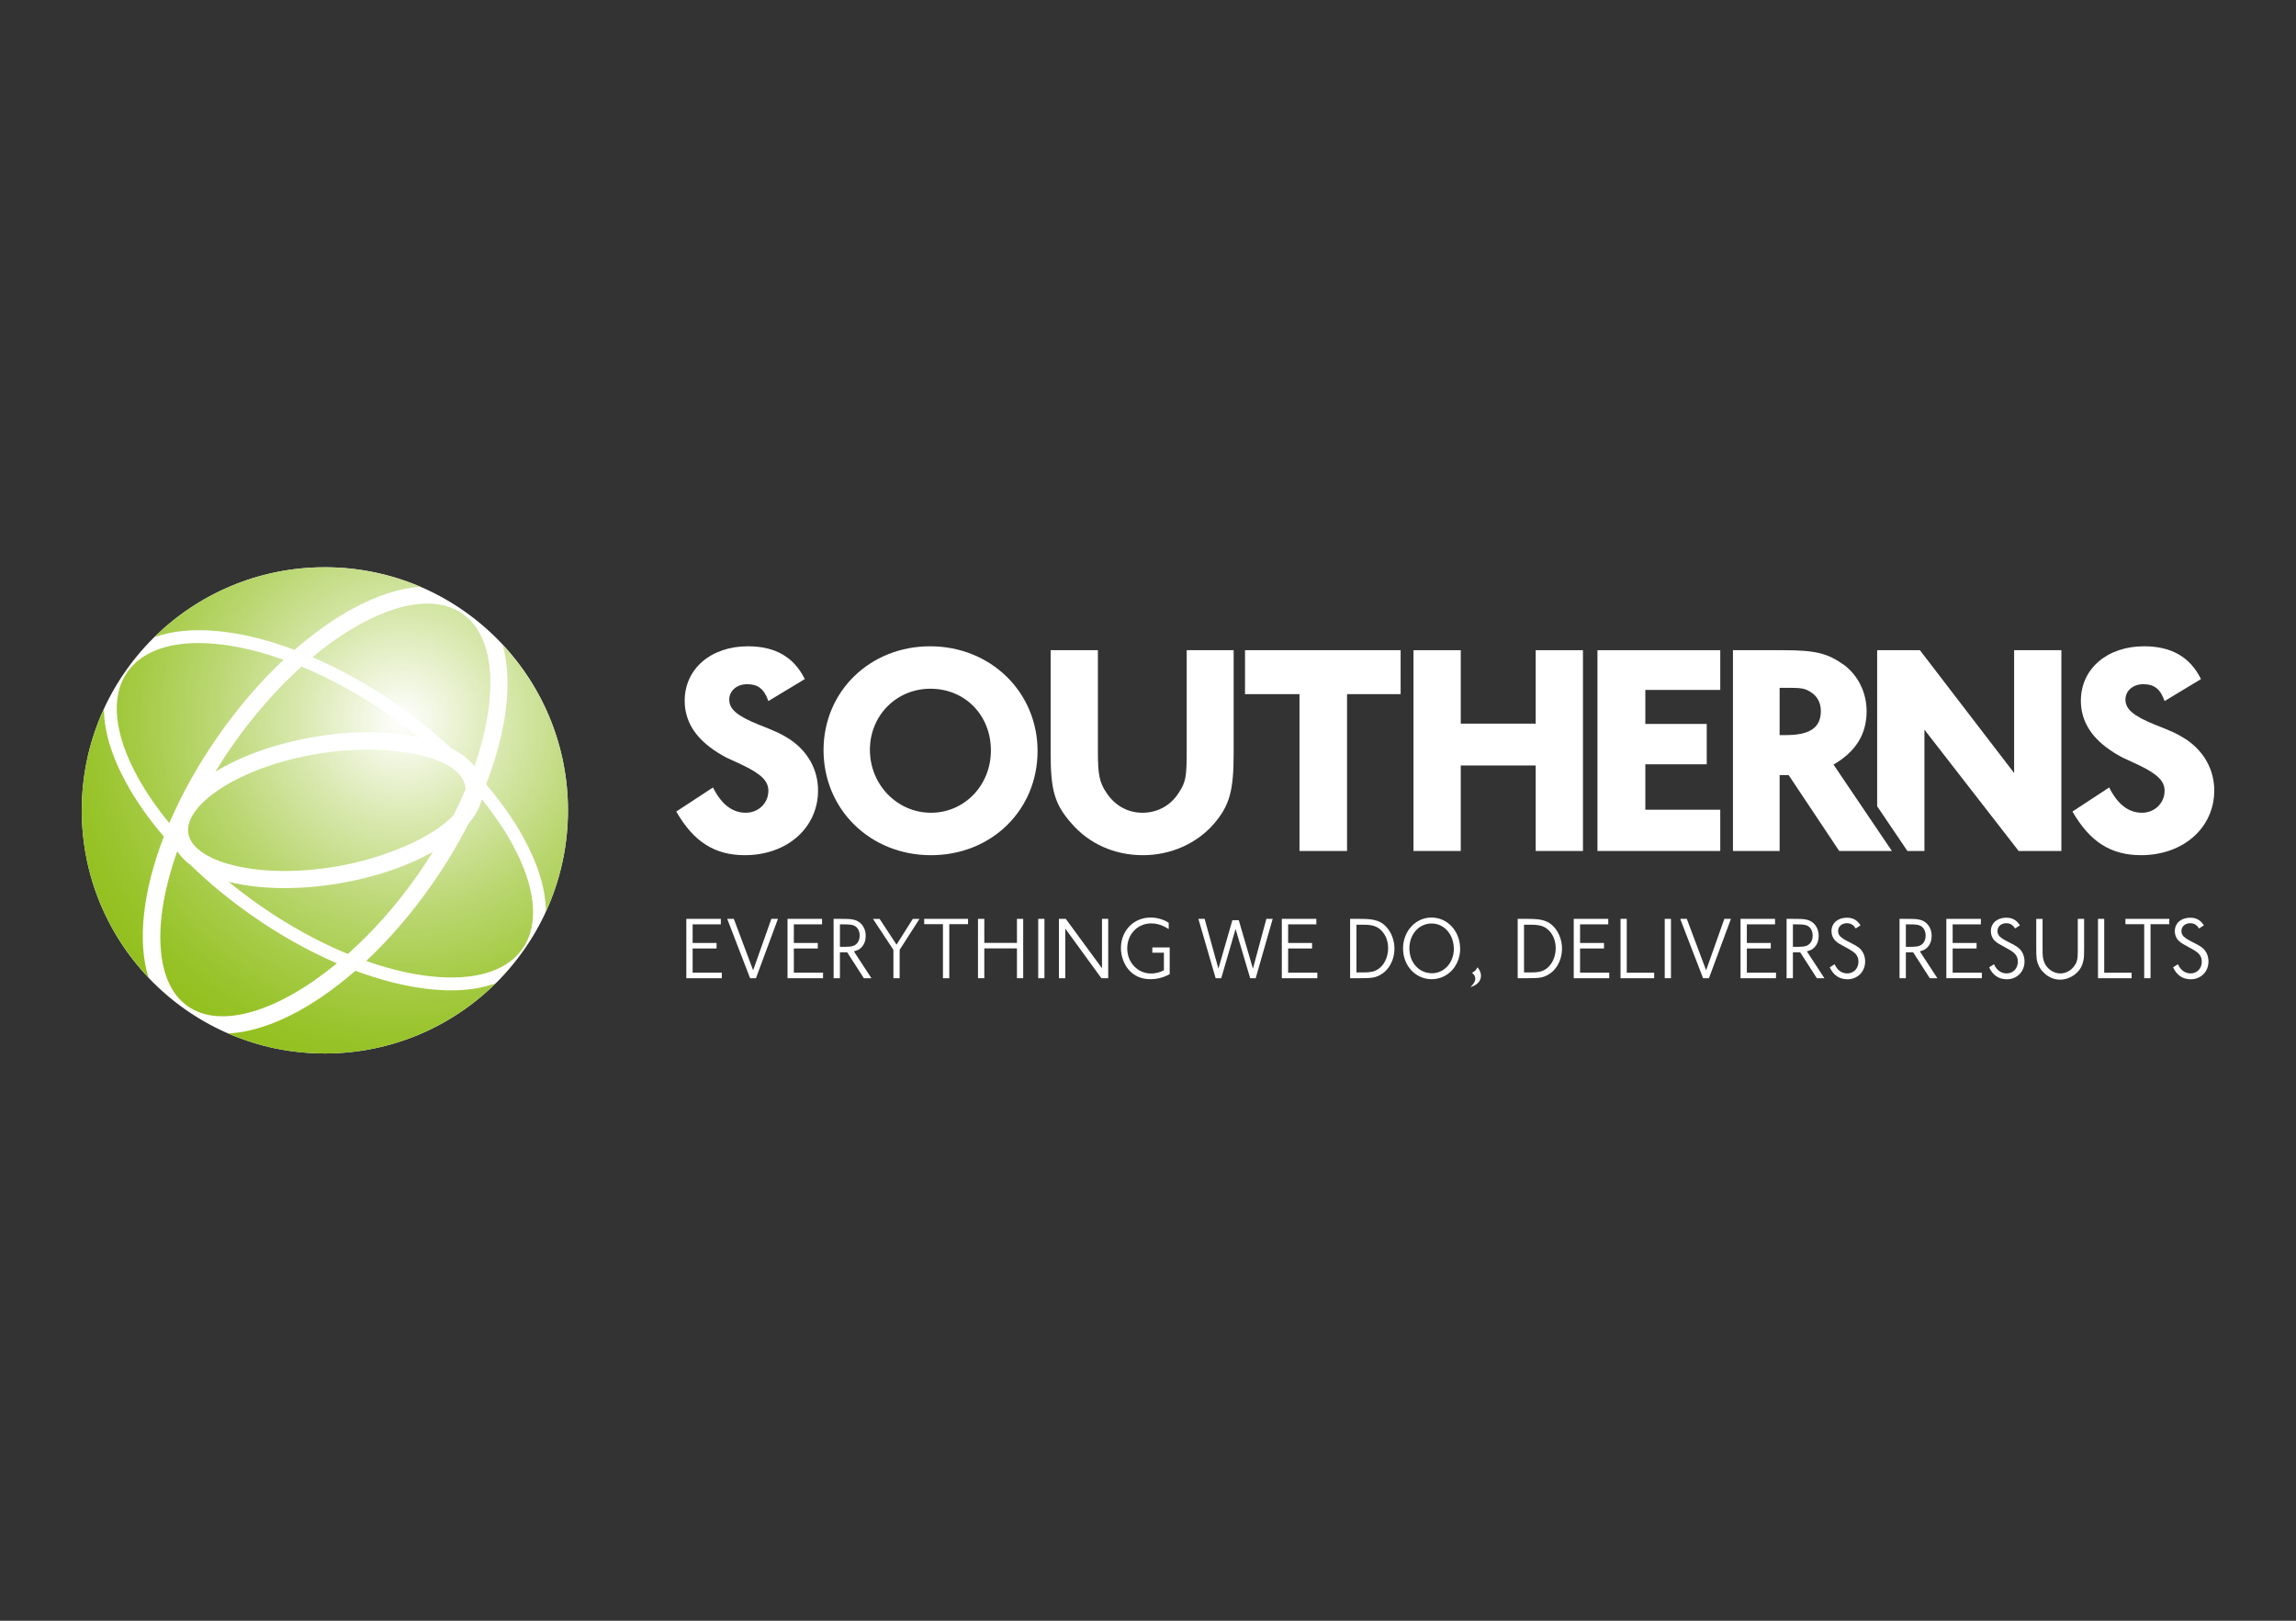 <?xml version="1.0" encoding="utf-8"?>
<!-- Generator: Adobe Illustrator 25.3.0, SVG Export Plug-In . SVG Version: 6.00 Build 0)  -->
<svg version="1.1" id="Layer_1" xmlns="http://www.w3.org/2000/svg" xmlns:xlink="http://www.w3.org/1999/xlink" x="0px" y="0px"
	 viewBox="0 0 170 120" style="enable-background:new 0 0 170 120;" xml:space="preserve">
<rect x="0" y="0" width="170" height="120" fill="#333333" stroke="none"/>
<style type="text/css">
	.st0{fill:#FFFFFF;}
	.st1{fill:url(#SVGID_1_);}
</style>
<g>
	<circle class="st0" cx="24.053" cy="60" r="18"/>
	
		<radialGradient id="SVGID_1_" cx="-76.492" cy="252.472" r="19.386" gradientTransform="matrix(1.358 0 0 -1.358 133.615 396.2)" gradientUnits="userSpaceOnUse">
		<stop  offset="0" style="stop-color:#FFFFFF"/>
		<stop  offset="0.279" style="stop-color:#DAE9B1"/>
		<stop  offset="0.531" style="stop-color:#BBD773"/>
		<stop  offset="0.743" style="stop-color:#A5CB45"/>
		<stop  offset="0.906" style="stop-color:#98C329"/>
		<stop  offset="1" style="stop-color:#93C01F"/>
	</radialGradient>
	<path class="st1" d="M22.325,49.355c2.167,0.895,4.421,2.125,6.622,3.666
		c0.717,0.502,1.408,1.024,2.071,1.561c-2.138-0.467-4.833-0.508-7.731-0.021
		c-2.815,0.474-5.395,1.385-7.336,2.573c0.399-0.657,0.822-1.311,1.276-1.959
		C18.78,52.958,20.516,50.983,22.325,49.355z M27.223,55.506c-1.23,0-2.504,0.103-3.724,0.309
		c-2.822,0.475-5.385,1.4-7.216,2.605c-1.656,1.09-2.508,2.29-2.339,3.293
		c0.169,1.003,1.367,1.857,3.288,2.343c2.124,0.539,4.848,0.573,7.671,0.098
		c3.449-0.581,7.031-2.074,8.666-3.772c0.331-0.654,0.632-1.307,0.907-1.957
		c-0.004-0.056-0.007-0.112-0.017-0.168C34.148,56.418,30.881,55.506,27.223,55.506z M30.931,64.772
		c0.395-0.564,0.769-1.134,1.125-1.707c-1.828,1.044-4.225,1.883-6.942,2.341
		c-1.385,0.233-2.753,0.349-4.049,0.349c-1.5,0-2.905-0.156-4.133-0.465
		c0.714,0.585,1.46,1.152,2.237,1.697c2.154,1.508,4.391,2.74,6.587,3.645
		C27.569,69.018,29.345,67.038,30.931,64.772z M23.136,48.656c2.085,0.902,4.236,2.101,6.357,3.585
		c1.411,0.988,2.726,2.052,3.923,3.162c0.727,0.369,1.31,0.817,1.709,1.336
		c0.46-1.321,0.797-2.615,0.991-3.854c0.558-3.566-0.103-6.207-1.864-7.44
		c-0.721-0.505-1.602-0.756-2.608-0.756c-1.449,0-3.156,0.52-5.021,1.549
		C25.457,46.882,24.286,47.699,23.136,48.656z M12.537,60.942c0.912-2.13,2.133-4.329,3.65-6.495
		c1.471-2.1,3.105-3.992,4.815-5.597c-2.286-0.813-4.441-1.239-6.293-1.239
		c-2.382,0-4.262,0.696-5.28,2.149c-1.269,1.813-0.994,4.579,0.775,7.79
		C10.83,58.686,11.618,59.824,12.537,60.942z M18.623,67.767c-1.644-1.151-3.157-2.404-4.506-3.714
		c-0.382-0.283-0.693-0.596-0.929-0.935c-0.024-0.026-0.048-0.052-0.072-0.077
		c-1.835,5.177-1.698,9.721,0.789,11.463c2.487,1.741,6.804,0.315,11.041-3.179
		C22.829,70.412,20.686,69.212,18.623,67.767z M12.131,61.942c-1.101-1.29-2.033-2.612-2.76-3.931
		c-1.107-2.01-1.668-3.884-1.676-5.518c-1.051,2.286-1.641,4.827-1.641,7.507
		c0,4.797,1.88,9.152,4.94,12.379C10.161,69.693,10.57,65.977,12.131,61.942z M33.418,73.326
		c-0.771,0-1.594-0.067-2.464-0.202c-1.488-0.232-3.05-0.656-4.64-1.25
		c-3.257,2.845-6.608,4.507-9.415,4.644C19.092,77.47,21.51,78,24.053,78
		c4.93,0,9.396-1.984,12.647-5.195C35.752,73.144,34.657,73.326,33.418,73.326z M42.053,60
		c0-4.746-1.84-9.06-4.841-12.276c0.421,1.482,0.482,3.291,0.159,5.356
		c-0.25,1.598-0.722,3.28-1.384,4.989c1.1,1.289,2.031,2.61,2.758,3.928
		c1.1,1.997,1.662,3.861,1.677,5.487C41.467,65.205,42.053,62.672,42.053,60z M38.686,70.248
		c1.269-1.812,0.994-4.579-0.775-7.791c-0.605-1.097-1.361-2.198-2.241-3.281
		c-0.144,0.619-0.487,1.233-0.993,1.824c-0.769,1.515-1.674,3.028-2.705,4.5
		c-1.517,2.166-3.167,4.065-4.857,5.651c1.365,0.482,2.705,0.833,3.985,1.032
		C34.723,72.747,37.417,72.06,38.686,70.248z M21.81,48.12c1.375-1.201,2.79-2.215,4.201-2.995
		c1.839-1.015,3.568-1.576,5.11-1.683C28.951,42.515,26.562,42,24.053,42
		c-4.922,0-9.381,1.978-12.63,5.179C14.037,46.24,17.751,46.59,21.81,48.12z"/>
	<path class="st0" d="M56.892,51.907c-0.312-0.892-0.758-1.248-1.582-1.248c-0.758,0-1.315,0.491-1.315,1.137
		c0,0.713,0.579,1.203,2.162,1.85c0.624,0.244,1.003,0.401,1.092,0.446
		c0.401,0.155,0.802,0.379,1.226,0.646c1.337,0.891,2.095,2.251,2.095,3.788
		c0,2.764-2.296,4.792-5.416,4.792c-2.229,0-3.789-0.981-5.082-3.231l2.719-1.783
		c0.624,1.248,1.426,1.872,2.429,1.872c0.936,0,1.672-0.713,1.672-1.627
		c0-0.713-0.513-1.226-1.894-1.895c-0.735-0.334-1.137-0.535-1.204-0.557
		c-0.423-0.222-0.869-0.49-1.293-0.824c-1.204-0.937-1.805-2.072-1.805-3.388
		c0-2.362,1.939-4.034,4.68-4.034c2.028,0,3.41,0.802,4.212,2.429L56.892,51.907z"/>
	<path class="st0" d="M68.934,63.319c-4.502,0-7.957-3.388-7.957-7.778c0-4.347,3.432-7.689,7.89-7.689
		c4.48,0,7.956,3.388,7.956,7.756C76.823,59.976,73.413,63.319,68.934,63.319z M68.889,50.994
		c-2.519,0-4.48,1.984-4.48,4.525c0,2.585,2.028,4.658,4.524,4.658c2.474,0,4.435-2.028,4.435-4.614
		C73.369,52.955,71.452,50.994,68.889,50.994z"/>
	<path class="st0" d="M91.342,55.763c0,2.764-0.289,3.857-1.448,5.216
		c-1.27,1.47-3.187,2.34-5.282,2.34c-2.096,0-3.99-0.846-5.305-2.385
		c-1.226-1.403-1.516-2.429-1.516-5.193v-7.6h3.499v7.533c0,1.65,0.112,2.252,0.624,3.009
		c0.624,0.959,1.582,1.494,2.675,1.494c1.114,0,2.095-0.535,2.697-1.494
		c0.512-0.78,0.579-1.181,0.579-3.075v-7.467h3.477v7.622H91.342z"/>
	<path class="st0" d="M103.705,51.395h-3.967v11.612h-3.521V51.395h-4.034v-3.254h11.523
		C103.705,48.141,103.705,51.395,103.705,51.395z"/>
	<path class="st0" d="M117.205,63.007h-3.499v-6.33h-5.549v6.33h-3.499v-14.866h3.499v5.438h5.549v-5.438
		h3.499V63.007z"/>
	<path class="st0" d="M140.079,63.007h-3.9l-3.744-5.616h-0.669v5.616h-3.455v-14.866h3.678
		c2.452,0,3.321,0.223,4.547,1.092c1.047,0.78,1.671,2.05,1.671,3.433
		c0,1.694-0.802,2.986-2.451,3.945L140.079,63.007z M131.766,54.426h0.468
		c1.783,0,2.585-0.557,2.585-1.783c0-0.601-0.267-1.114-0.757-1.404
		c-0.402-0.267-0.691-0.313-1.627-0.313h-0.669V54.426z"/>
	<path class="st0" d="M160.27,51.907c-0.313-0.892-0.758-1.248-1.583-1.248
		c-0.758,0-1.315,0.491-1.315,1.137c0,0.713,0.58,1.203,2.162,1.85
		c0.624,0.244,1.003,0.401,1.092,0.446c0.401,0.155,0.802,0.379,1.226,0.646
		c1.337,0.891,2.095,2.251,2.095,3.788c0,2.764-2.296,4.792-5.416,4.792
		c-2.229,0-3.788-0.981-5.082-3.231l2.72-1.783c0.624,1.248,1.426,1.872,2.429,1.872
		c0.936,0,1.672-0.713,1.672-1.627c0-0.713-0.513-1.226-1.895-1.895
		c-0.736-0.334-1.136-0.535-1.204-0.557c-0.424-0.222-0.87-0.49-1.293-0.824
		c-1.204-0.937-1.806-2.072-1.806-3.388c0-2.362,1.939-4.034,4.681-4.034
		c2.028,0,3.41,0.802,4.212,2.429L160.27,51.907z"/>
	<polygon class="st0" points="127.371,59.953 121.823,59.953 121.823,56.588 126.37,56.588 126.37,53.601 
		121.823,53.601 121.823,51.083 127.371,51.083 127.371,48.141 118.279,48.141 118.279,63.007 
		127.371,63.007 	"/>
	<polygon class="st0" points="149.129,48.141 149.129,57.234 142.153,48.141 138.988,48.141 138.988,59.695 
		141.227,63.007 142.488,63.007 142.488,54.025 149.464,63.007 152.628,63.007 152.628,48.141 	"/>
	<g>
		<g>
			<path class="st0" d="M53.372,68.441h-2.088v1.377h1.772v0.408h-1.772v1.792h2.161v0.409h-2.629v-4.394
				h2.556V68.441z"/>
			<path class="st0" d="M55.973,72.427h-0.435l-1.693-4.394h0.488l1.43,3.808l1.35-3.808h0.488
				L55.973,72.427z"/>
			<path class="st0" d="M60.866,68.441h-2.088v1.377h1.772v0.408h-1.772v1.792h2.161v0.409h-2.629v-4.394
				h2.556V68.441z"/>
			<path class="st0" d="M64.521,72.427h-0.56l-1.232-1.917h-0.54v1.917H61.722v-4.394h0.454
				c0.25,0,0.428,0,0.554,0.007c0.158,0,0.323,0.02,0.474,0.053c0.534,0.112,0.896,0.593,0.896,1.192
				c0,0.33-0.105,0.639-0.297,0.837c-0.152,0.165-0.27,0.231-0.58,0.316L64.521,72.427z
				 M62.189,70.102h0.362h0.086c0.125-0.007,0.23-0.007,0.323-0.02
				c0.428-0.039,0.692-0.349,0.692-0.804c0-0.296-0.112-0.553-0.316-0.692
				c-0.171-0.112-0.336-0.145-0.869-0.145h-0.277v1.66H62.189z"/>
			<path class="st0" d="M66.611,70.326v2.102h-0.461v-2.102l-1.515-2.292h0.494l1.252,1.91l1.206-1.91
				h0.494L66.611,70.326z"/>
			<path class="st0" d="M71.676,68.428h-1.39v3.999h-0.468v-3.999h-1.39v-0.395h3.248
				C71.676,68.033,71.676,68.428,71.676,68.428z"/>
			<path class="st0" d="M75.759,72.427h-0.461v-2.207h-2.418v2.207h-0.468v-4.394h0.468v1.779h2.418v-1.779
				h0.461V72.427z"/>
			<path class="st0" d="M77.332,72.427H76.871v-4.394h0.461C77.332,68.033,77.332,72.427,77.332,72.427z"/>
			<path class="st0" d="M82.055,72.427h-0.507L78.873,68.751v3.676h-0.468v-4.394h0.507l2.681,3.656v-3.656
				h0.461C82.055,68.033,82.055,72.427,82.055,72.427z"/>
			<path class="st0" d="M86.533,68.791c-0.105-0.066-0.185-0.119-0.244-0.145
				c-0.336-0.184-0.685-0.277-1.047-0.277c-1.015,0-1.779,0.797-1.779,1.851
				c0,1.048,0.771,1.858,1.765,1.858c0.343,0,0.619-0.072,0.949-0.237v-1.304H85.321v-0.389h1.285
				v1.976c-0.085,0.046-0.145,0.079-0.191,0.099c-0.375,0.185-0.804,0.277-1.226,0.277
				c-0.685,0-1.238-0.244-1.64-0.724c-0.342-0.409-0.553-1.008-0.553-1.581
				c0-1.285,0.942-2.26,2.194-2.26c0.494,0,0.955,0.138,1.344,0.389
				C86.533,68.323,86.533,68.791,86.533,68.791z"/>
			<path class="st0" d="M92.974,72.427h-0.409l-1.081-3.643l-1.061,3.643H90.009l-1.278-4.394h0.461
				l1.021,3.689l1.034-3.59h0.474l1.048,3.59l0.995-3.689h0.468L92.974,72.427z"/>
			<path class="st0" d="M97.465,68.441H95.376v1.377h1.772v0.408H95.376v1.792h2.161v0.409h-2.629v-4.394
				h2.556C97.465,68.033,97.465,68.441,97.465,68.441z"/>
			<path class="st0" d="M100.619,68.033c0.777,0,1.061,0.039,1.416,0.171
				c0.705,0.264,1.212,1.12,1.212,2.036c0,0.487-0.145,0.975-0.415,1.363
				c-0.171,0.25-0.389,0.448-0.639,0.58c-0.389,0.211-0.593,0.244-1.568,0.244h-0.659v-4.394
				C99.966,68.033,100.619,68.033,100.619,68.033z M100.434,71.999h0.534
				c0.501,0,0.771-0.059,1.034-0.217c0.474-0.29,0.777-0.903,0.777-1.575
				c0-0.527-0.178-0.988-0.501-1.311c-0.303-0.31-0.659-0.428-1.298-0.428h-0.547
				C100.434,68.468,100.434,71.999,100.434,71.999z"/>
			<path class="st0" d="M108.114,70.227c0,1.285-0.922,2.273-2.115,2.273c-1.186,0-2.115-0.995-2.115-2.273
				c0-1.278,0.929-2.292,2.102-2.292c1.159,0,2.075,0.955,2.121,2.207
				C108.114,70.167,108.114,70.2,108.114,70.227z M106,68.376c-0.936,0-1.647,0.797-1.647,1.845
				c0,1.048,0.718,1.838,1.667,1.838c0.922,0,1.627-0.791,1.627-1.825c0-0.033,0-0.066-0.007-0.092
				C107.594,69.133,106.896,68.376,106,68.376z"/>
			<path class="st0" d="M109.654,72.249c0,0.382-0.283,0.692-0.777,0.837
				c0.27-0.277,0.356-0.435,0.356-0.626c0-0.158-0.046-0.25-0.237-0.435
				c0.132-0.072,0.171-0.105,0.237-0.165c0.059-0.066,0.099-0.119,0.165-0.244
				C109.575,71.841,109.654,72.039,109.654,72.249z"/>
			<path class="st0" d="M113.026,68.033c0.777,0,1.061,0.039,1.416,0.171
				c0.705,0.264,1.212,1.12,1.212,2.036c0,0.487-0.145,0.975-0.415,1.363
				c-0.171,0.25-0.389,0.448-0.639,0.58c-0.389,0.211-0.593,0.244-1.568,0.244h-0.659v-4.394
				C112.374,68.033,113.026,68.033,113.026,68.033z M112.842,71.999h0.534
				c0.501,0,0.771-0.059,1.034-0.217c0.474-0.29,0.777-0.903,0.777-1.575
				c0-0.527-0.178-0.988-0.501-1.311c-0.303-0.31-0.659-0.428-1.298-0.428h-0.547
				C112.842,68.468,112.842,71.999,112.842,71.999z"/>
			<path class="st0" d="M119.079,68.441h-2.088v1.377h1.772v0.408h-1.772v1.792h2.161v0.409h-2.629v-4.394
				h2.556C119.079,68.033,119.079,68.441,119.079,68.441z"/>
			<path class="st0" d="M120.448,72.019h2.029v0.409h-2.49V68.033h0.461
				C120.448,68.033,120.448,72.019,120.448,72.019z"/>
			<path class="st0" d="M123.721,72.427h-0.461v-4.394h0.461V72.427z"/>
			<path class="st0" d="M126.534,72.427h-0.435l-1.693-4.394h0.488l1.43,3.808l1.35-3.808h0.488
				L126.534,72.427z"/>
			<path class="st0" d="M131.427,68.441h-2.088v1.377h1.772v0.408h-1.772v1.792h2.161v0.409h-2.629v-4.394
				h2.556V68.441z"/>
			<path class="st0" d="M135.082,72.427h-0.56l-1.232-1.917h-0.54v1.917h-0.468v-4.394h0.454
				c0.25,0,0.428,0,0.554,0.007c0.158,0,0.323,0.02,0.474,0.053
				c0.534,0.112,0.896,0.593,0.896,1.192c0,0.33-0.105,0.639-0.297,0.837
				c-0.152,0.165-0.27,0.231-0.58,0.316L135.082,72.427z M132.75,70.102h0.362h0.086
				c0.125-0.007,0.23-0.007,0.323-0.02c0.428-0.039,0.692-0.349,0.692-0.804
				c0-0.296-0.112-0.553-0.316-0.692c-0.171-0.112-0.336-0.145-0.869-0.145h-0.277V70.102z"/>
			<path class="st0" d="M137.4,68.744c-0.171-0.27-0.369-0.389-0.652-0.389
				c-0.382,0-0.652,0.244-0.652,0.58c0,0.145,0.053,0.29,0.151,0.389
				c0.158,0.152,0.323,0.257,0.837,0.514c0.217,0.105,0.389,0.211,0.527,0.31
				c0.303,0.224,0.488,0.606,0.488,1.041c0,0.751-0.56,1.317-1.304,1.317
				c-0.606,0-1.034-0.29-1.318-0.883l0.362-0.231c0.072,0.158,0.112,0.224,0.184,0.31
				c0.191,0.237,0.455,0.369,0.751,0.369c0.481,0,0.83-0.369,0.83-0.869
				c0-0.125-0.02-0.25-0.072-0.356c-0.105-0.23-0.277-0.382-0.692-0.606
				c-0.659-0.356-0.738-0.402-0.909-0.554c-0.204-0.178-0.323-0.448-0.323-0.751
				c0-0.586,0.468-0.988,1.14-0.988c0.455,0,0.771,0.185,1.008,0.567L137.4,68.744z"/>
			<path class="st0" d="M143.446,72.427h-0.56l-1.232-1.917h-0.54v1.917h-0.468v-4.394h0.454
				c0.25,0,0.428,0,0.554,0.007c0.158,0,0.323,0.02,0.474,0.053
				c0.534,0.112,0.896,0.593,0.896,1.192c0,0.33-0.105,0.639-0.296,0.837
				c-0.152,0.165-0.271,0.231-0.58,0.316L143.446,72.427z M141.114,70.102h0.362h0.086
				c0.125-0.007,0.23-0.007,0.323-0.02c0.428-0.039,0.692-0.349,0.692-0.804
				c0-0.296-0.112-0.553-0.316-0.692c-0.171-0.112-0.336-0.145-0.87-0.145h-0.277V70.102z"/>
			<path class="st0" d="M146.666,68.441h-2.088v1.377h1.772v0.408h-1.772v1.792h2.161v0.409h-2.628v-4.394
				h2.556V68.441z"/>
			<path class="st0" d="M149.201,68.744c-0.171-0.27-0.369-0.389-0.652-0.389
				c-0.382,0-0.652,0.244-0.652,0.58c0,0.145,0.052,0.29,0.152,0.389
				c0.158,0.152,0.323,0.257,0.836,0.514c0.218,0.105,0.389,0.211,0.527,0.31
				c0.303,0.224,0.488,0.606,0.488,1.041c0,0.751-0.56,1.317-1.305,1.317
				c-0.606,0-1.034-0.29-1.317-0.883l0.362-0.231c0.072,0.158,0.112,0.224,0.185,0.31
				c0.191,0.237,0.454,0.369,0.751,0.369c0.481,0,0.83-0.369,0.83-0.869
				c0-0.125-0.02-0.25-0.073-0.356c-0.105-0.23-0.276-0.382-0.692-0.606
				c-0.659-0.356-0.738-0.402-0.909-0.554c-0.205-0.178-0.323-0.448-0.323-0.751
				c0-0.586,0.468-0.988,1.14-0.988c0.455,0,0.771,0.185,1.008,0.567L149.201,68.744z"/>
			<path class="st0" d="M154.312,70.121c0,0.283,0,0.474-0.006,0.58c-0.007,0.237-0.046,0.461-0.119,0.679
				c-0.224,0.665-0.922,1.153-1.654,1.153c-0.441,0-0.856-0.171-1.192-0.501
				c-0.178-0.165-0.316-0.356-0.402-0.56c-0.145-0.329-0.171-0.534-0.171-1.291v-2.147h0.468v2.161
				c0,0.547,0.013,0.718,0.092,0.962c0.165,0.527,0.678,0.916,1.219,0.916
				c0.395,0,0.77-0.198,1.014-0.52c0.224-0.296,0.277-0.514,0.283-1.048V70.121v-2.088h0.468V70.121z"
				/>
			<path class="st0" d="M155.8,72.019h2.029v0.409h-2.49V68.033h0.461V72.019z"/>
			<path class="st0" d="M160.619,68.428h-1.39v3.999h-0.468v-3.999h-1.39v-0.395h3.248V68.428z"/>
			<path class="st0" d="M162.821,68.744c-0.171-0.27-0.369-0.389-0.652-0.389
				c-0.382,0-0.652,0.244-0.652,0.58c0,0.145,0.052,0.29,0.152,0.389
				c0.158,0.152,0.323,0.257,0.836,0.514c0.218,0.105,0.389,0.211,0.527,0.31
				c0.303,0.224,0.488,0.606,0.488,1.041c0,0.751-0.56,1.317-1.305,1.317
				c-0.606,0-1.034-0.29-1.317-0.883l0.362-0.231c0.072,0.158,0.112,0.224,0.185,0.31
				c0.191,0.237,0.454,0.369,0.751,0.369c0.481,0,0.83-0.369,0.83-0.869
				c0-0.125-0.02-0.25-0.073-0.356c-0.105-0.23-0.276-0.382-0.692-0.606
				c-0.659-0.356-0.738-0.402-0.909-0.554c-0.205-0.178-0.323-0.448-0.323-0.751
				c0-0.586,0.468-0.988,1.14-0.988c0.454,0,0.77,0.185,1.008,0.567L162.821,68.744z"/>
		</g>
	</g>
</g>
</svg>
